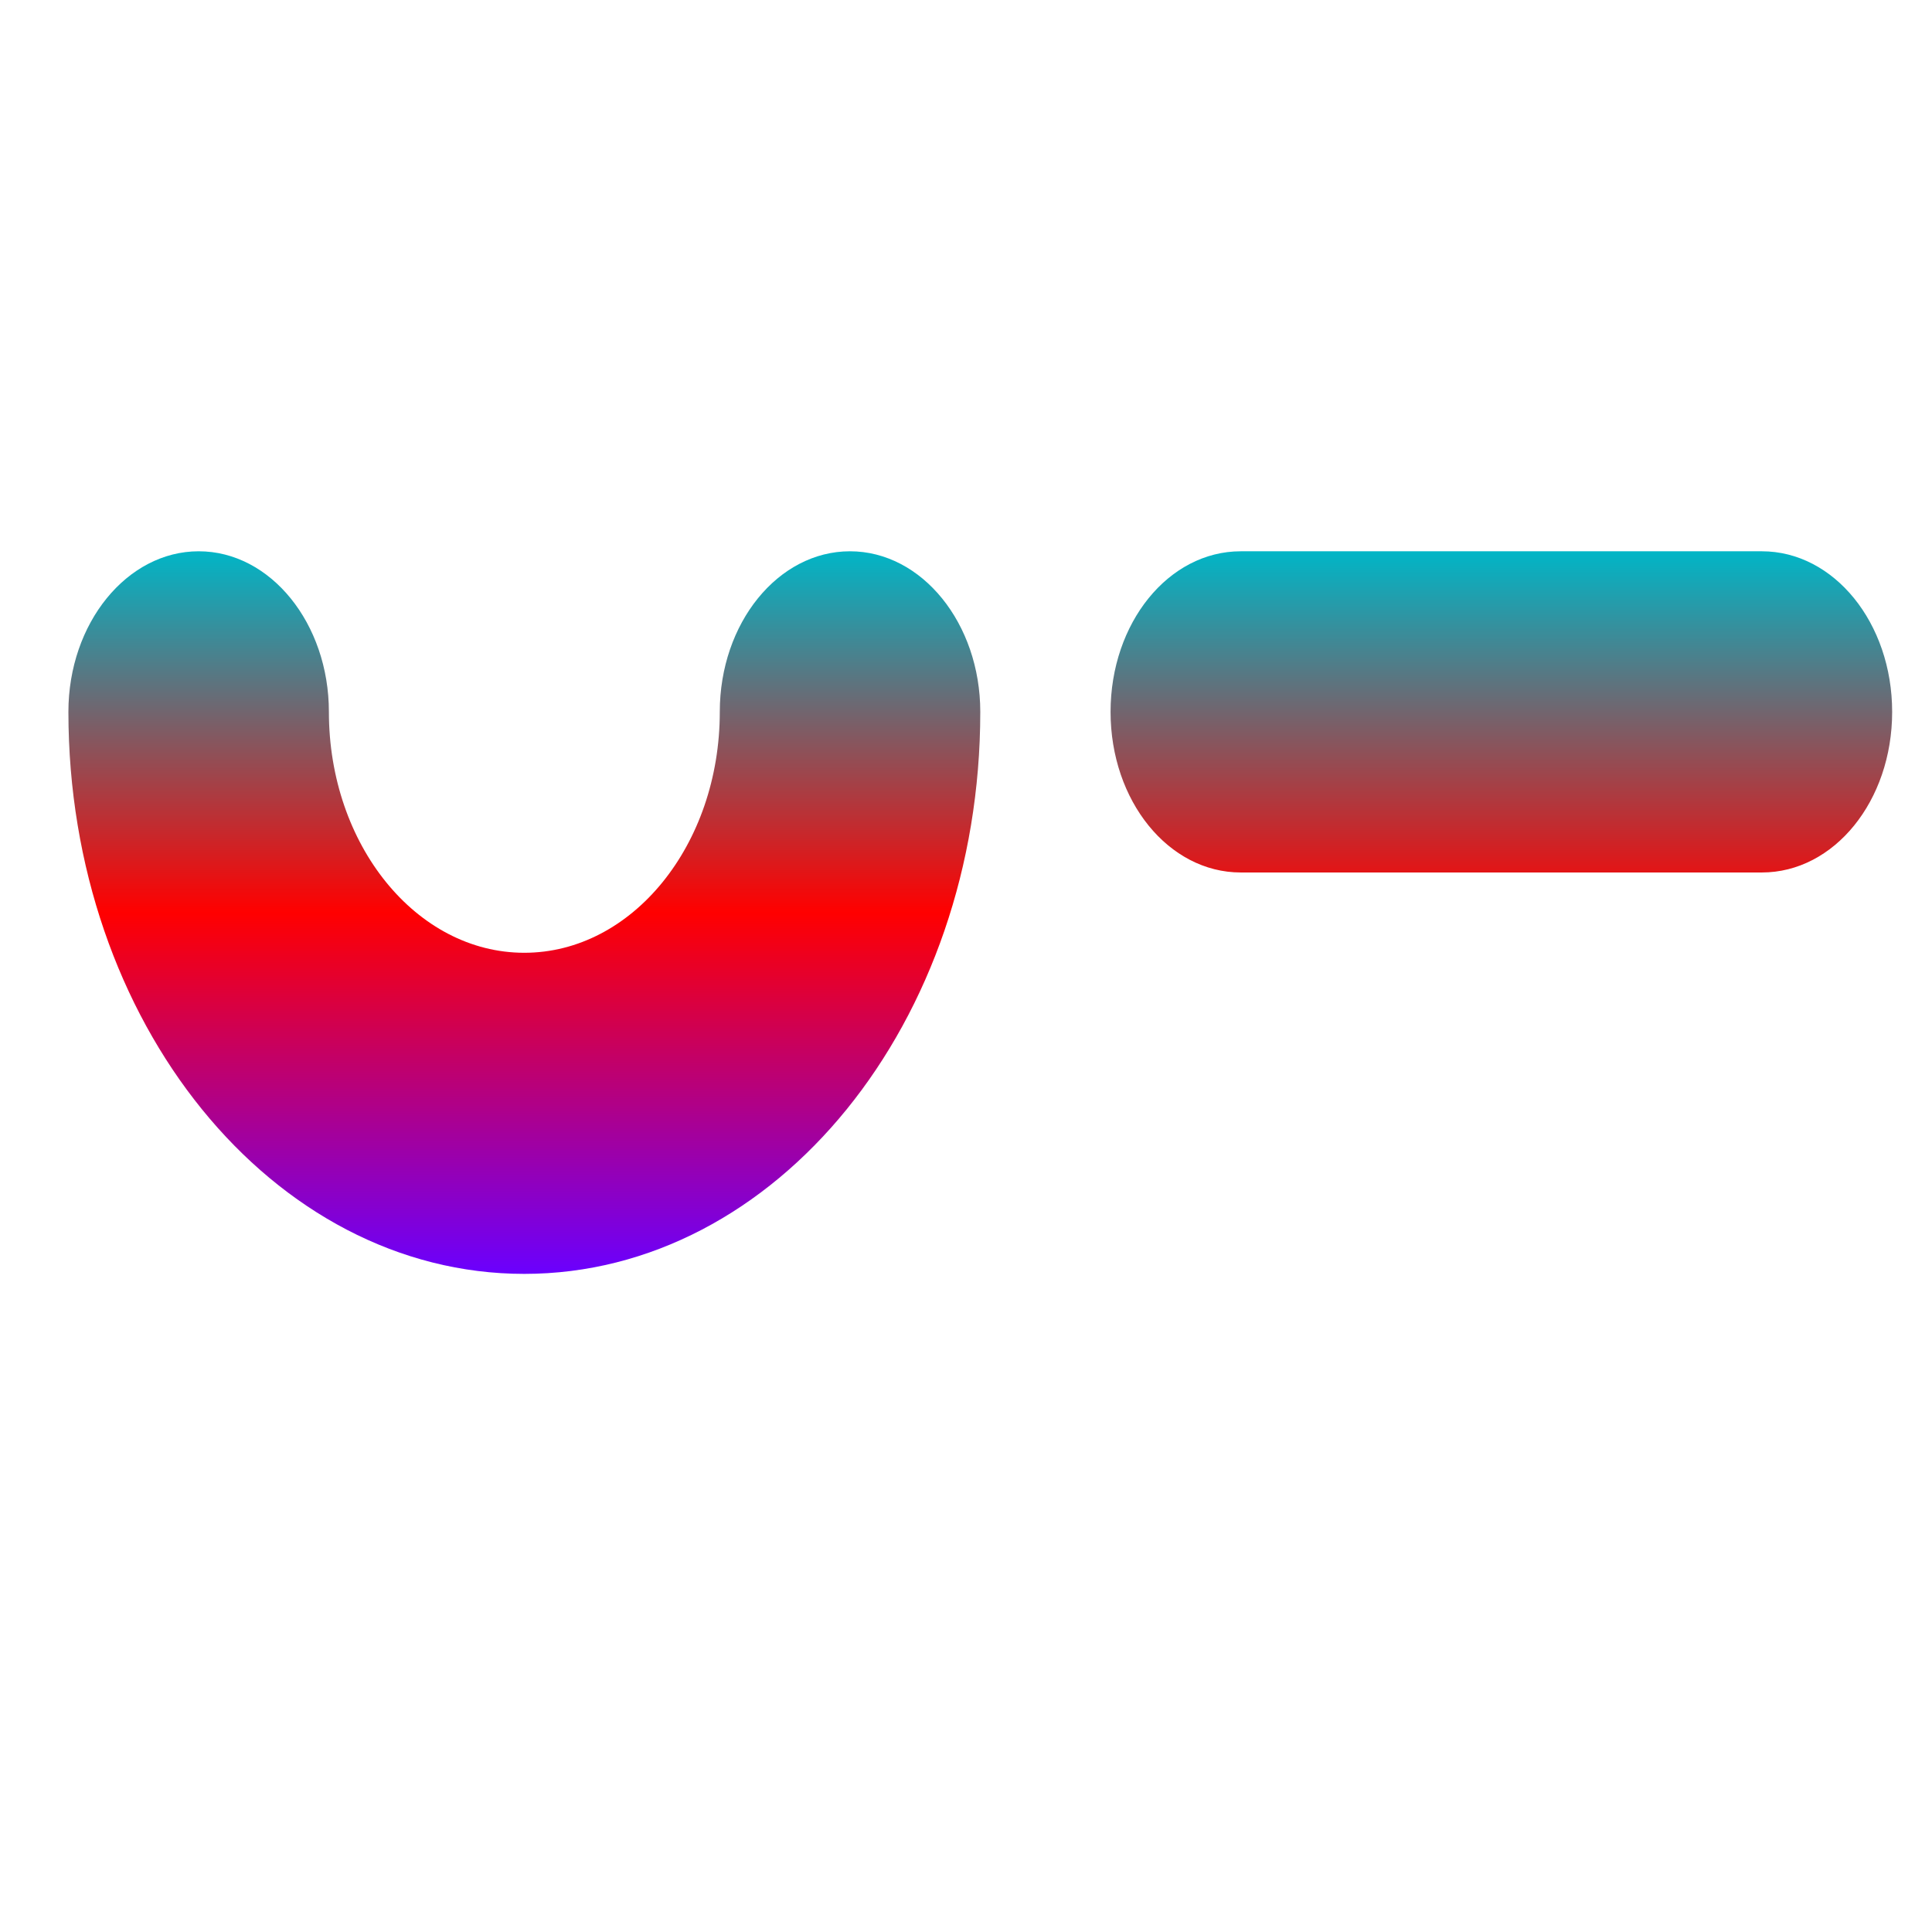 <svg xmlns="http://www.w3.org/2000/svg" xmlns:xlink="http://www.w3.org/1999/xlink" width="64" height="64" viewBox="0 0 64 64" version="1.1"><defs><linearGradient id="linear0" x1="0%" x2="0%" y1="0%" y2="100%"><stop offset="0%" style="stop-color:#00b6c7; stop-opacity:1"/><stop offset="50%" style="stop-color:#ff0000; stop-opacity:1"/><stop offset="100%" style="stop-color:#6a00ff; stop-opacity:1"/></linearGradient></defs><g id="surface1"><path style=" stroke:none;fill-rule:nonzero;fill:url(#linear0);" d="M 6.582 18.262 C 4.207 18.262 2.266 20.645 2.266 23.582 C 2.266 33.863 9.027 42.199 17.367 42.199 C 25.711 42.199 32.473 33.863 32.473 23.582 C 32.473 20.656 30.543 18.262 28.156 18.262 C 25.773 18.262 23.844 20.645 23.844 23.582 C 23.844 27.988 20.945 31.562 17.367 31.562 C 13.793 31.562 10.895 27.988 10.895 23.582 C 10.895 20.656 8.965 18.262 6.582 18.262 Z M 41.102 18.262 C 38.707 18.262 36.789 20.637 36.789 23.582 C 36.789 26.531 38.711 28.902 41.102 28.902 L 58.363 28.902 C 60.758 28.902 62.68 26.531 62.68 23.582 C 62.68 20.637 60.754 18.262 58.363 18.262 Z M 41.102 18.262 "/></g></svg>
